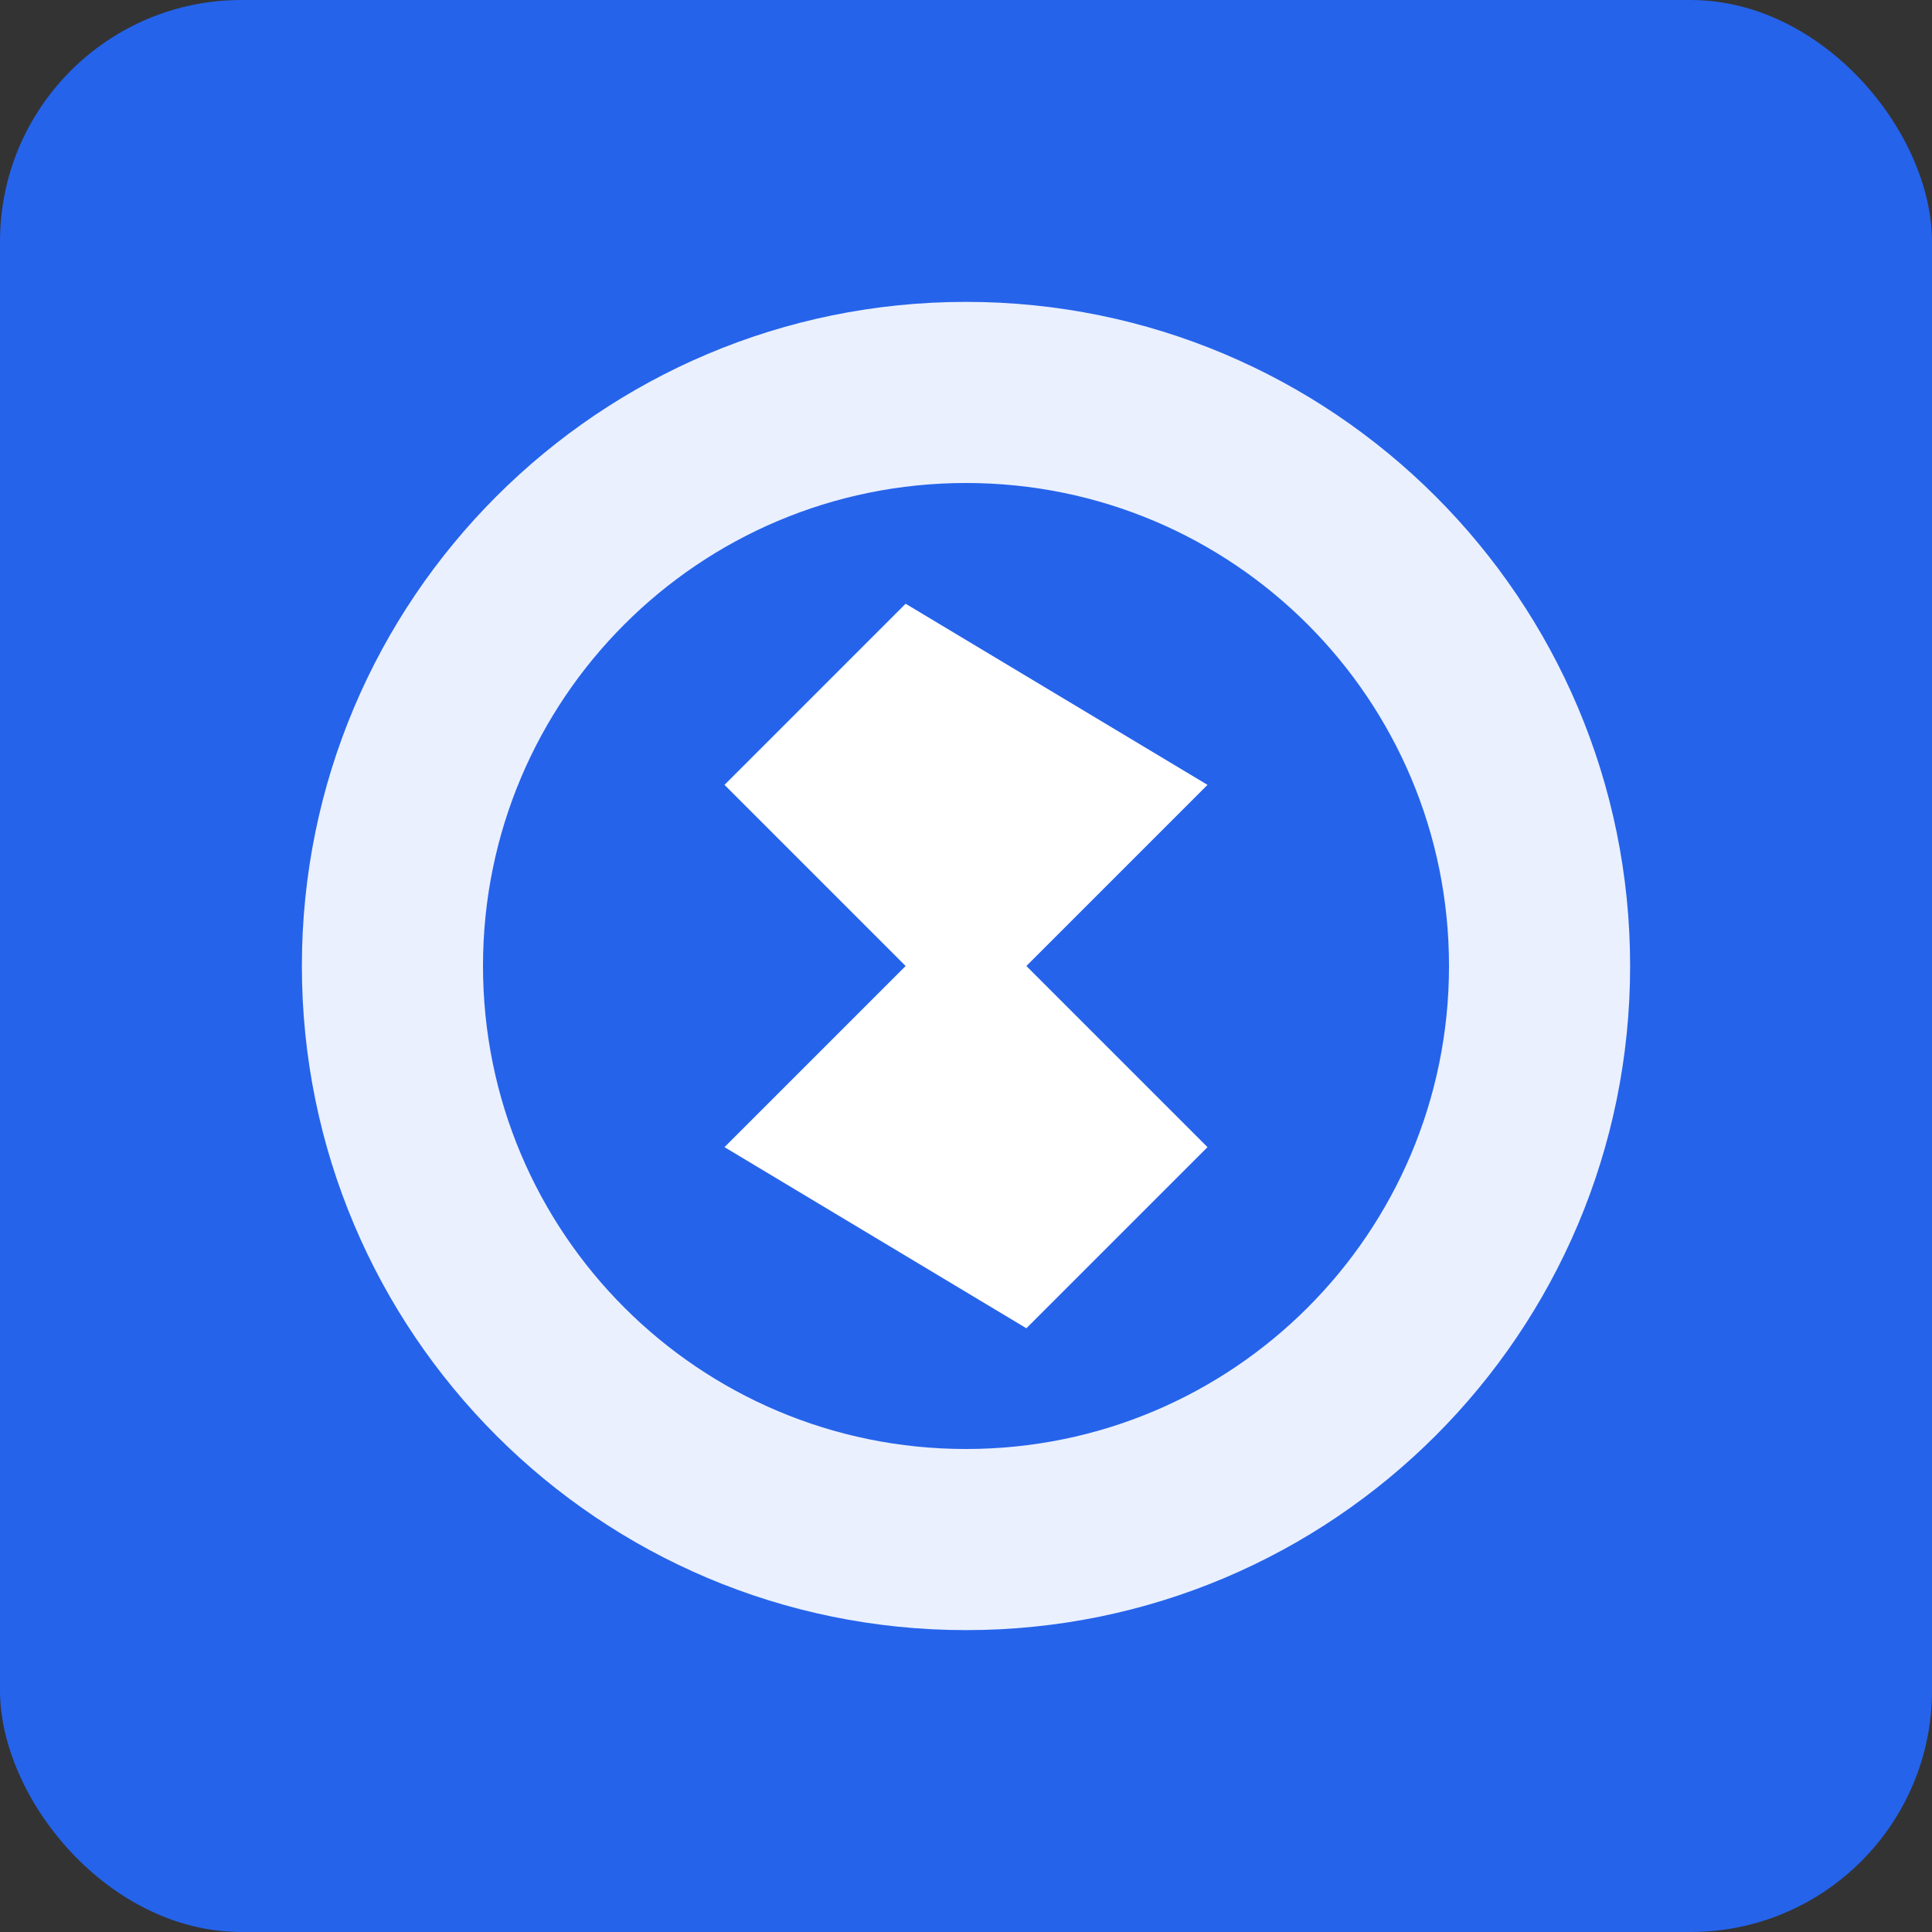 <svg xmlns="http://www.w3.org/2000/svg" viewBox="0 0 16 16" width="16" height="16">
  <rect x="0" y="0" width="16" height="16" fill="#333333" stroke="none"/>
  <rect width="16" height="16" rx="2" fill="#2563EB" />
  <path d="M8 2.5c-3.038 0-5.5 2.462-5.5 5.5S4.962 13.5 8 13.5 13.5 11.038 13.5 8 11.038 2.5 8 2.5zM8 12c-2.211 0-4-1.789-4-4s1.789-4 4-4 4 1.789 4 4-1.789 4-4 4z" fill="#fff" opacity="0.9"/>
  <path d="M10 6.5L8 8.5 6 6.5 7.5 5 10 6.5z" fill="#fff"/>
  <path d="M6 9.5L8 7.5 10 9.5 8.5 11 6 9.5z" fill="#fff"/>
</svg>